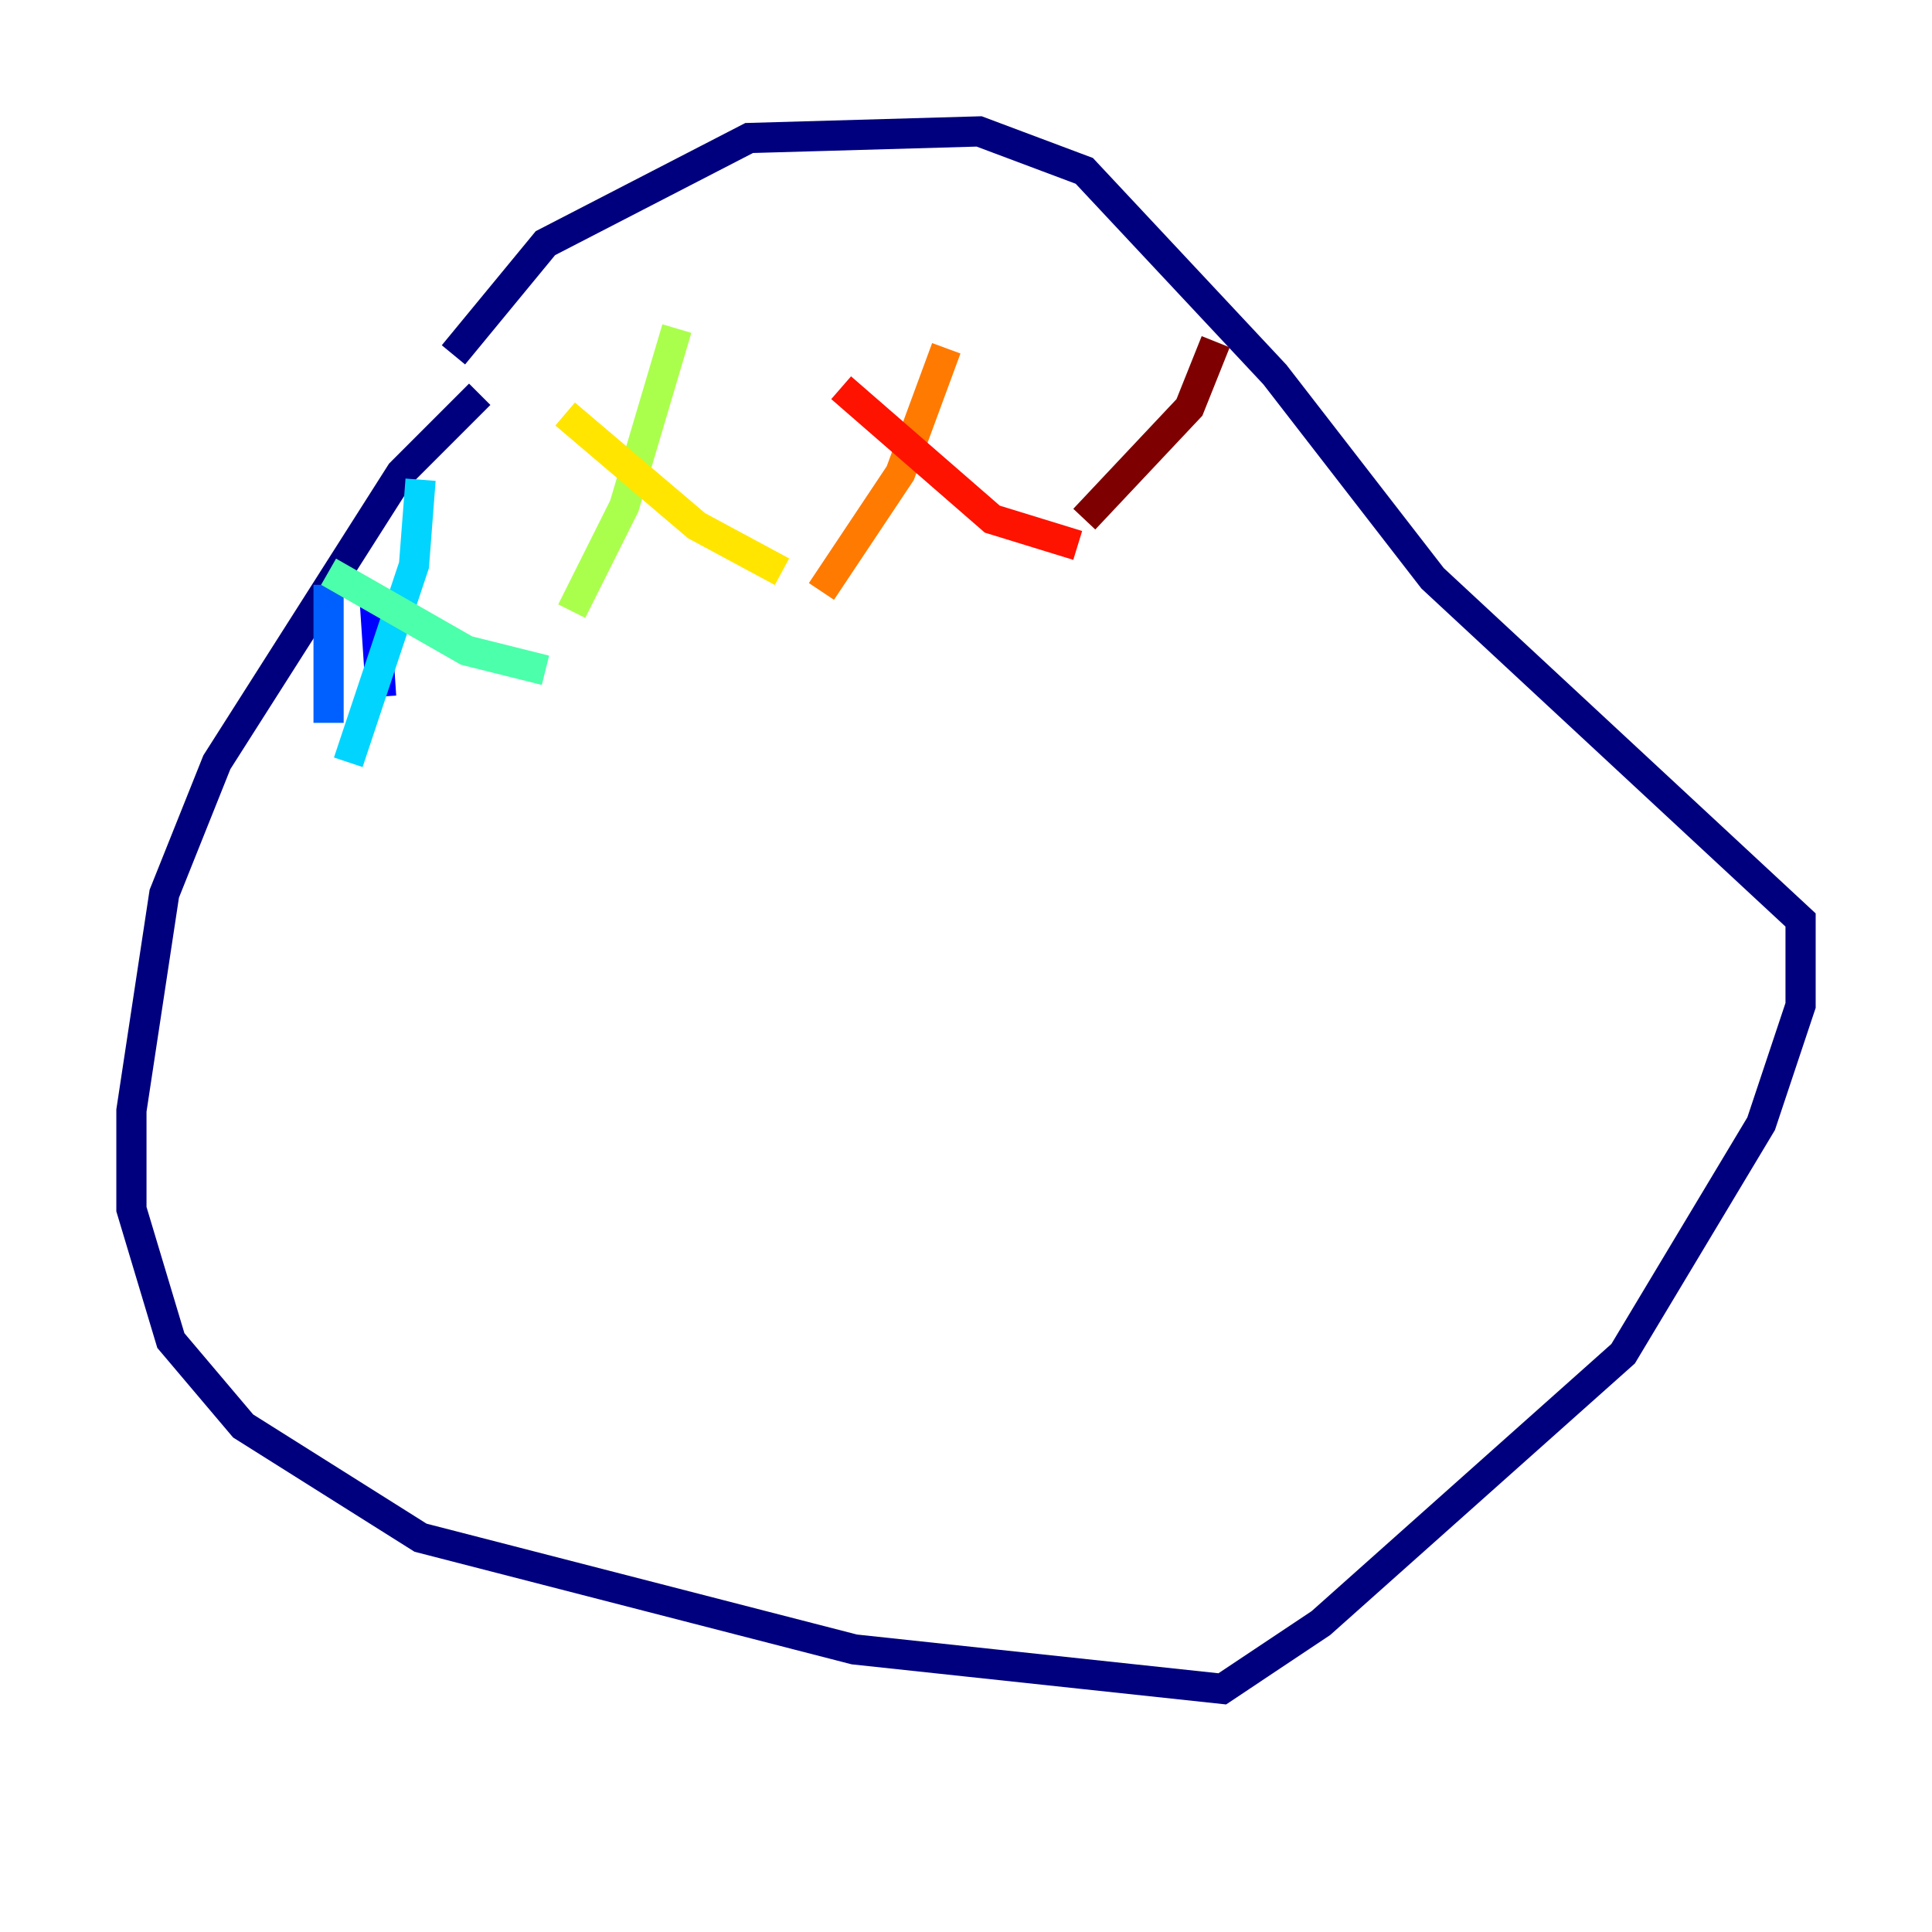 <?xml version="1.0" encoding="utf-8" ?>
<svg baseProfile="tiny" height="128" version="1.2" viewBox="0,0,128,128" width="128" xmlns="http://www.w3.org/2000/svg" xmlns:ev="http://www.w3.org/2001/xml-events" xmlns:xlink="http://www.w3.org/1999/xlink"><defs /><polyline fill="none" points="31.782,26.122 26.558,31.347 14.367,50.503 10.884,59.211 8.707,73.578 8.707,80.109 11.32,88.816 16.109,94.476 27.864,101.878 56.599,109.279 80.98,111.891 87.51,107.537 107.537,89.687 116.68,74.449 119.293,66.612 119.293,60.952 94.912,38.313 84.463,24.816 71.837,11.32 64.871,8.707 49.633,9.143 36.136,16.109 30.041,23.51" stroke="#00007f" stroke-width="2" /><polyline fill="none" points="24.816,39.619 25.252,46.15" stroke="#0000fe" stroke-width="2" /><polyline fill="none" points="21.769,38.748 21.769,47.891" stroke="#0060ff" stroke-width="2" /><polyline fill="none" points="27.864,31.782 27.429,37.442 23.075,50.503" stroke="#00d4ff" stroke-width="2" /><polyline fill="none" points="21.769,37.878 30.912,43.102 36.136,44.408" stroke="#4cffaa" stroke-width="2" /><polyline fill="none" points="44.843,21.769 41.361,33.524 37.878,40.49" stroke="#aaff4c" stroke-width="2" /><polyline fill="none" points="37.442,27.429 46.15,34.83 51.809,37.878" stroke="#ffe500" stroke-width="2" /><polyline fill="none" points="62.694,23.075 59.646,31.347 54.422,39.184" stroke="#ff7a00" stroke-width="2" /><polyline fill="none" points="55.728,25.687 65.742,34.395 71.401,36.136" stroke="#fe1200" stroke-width="2" /><polyline fill="none" points="80.544,22.64 78.803,26.993 71.837,34.395" stroke="#7f0000" stroke-width="2" /></svg>